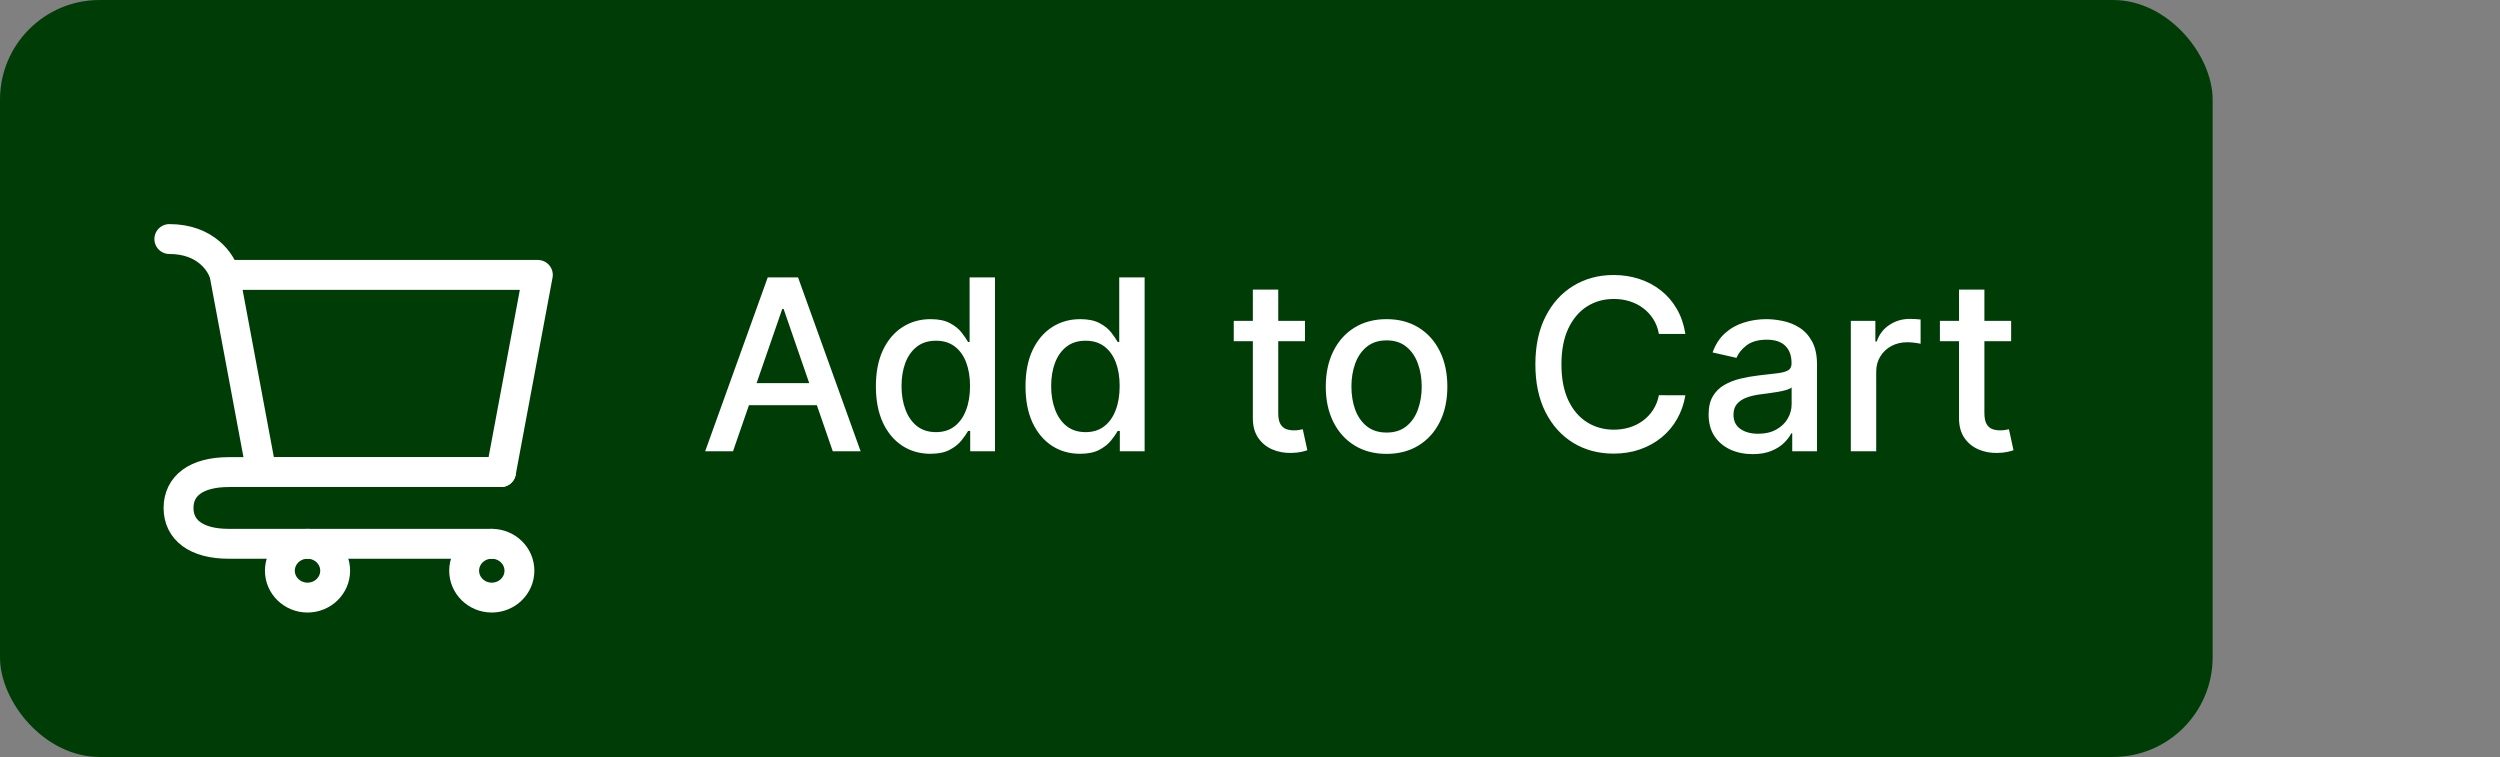 <svg width="251" height="76" viewBox="0 0 251 76" fill="none" xmlns="http://www.w3.org/2000/svg">
<rect x="0" y="0" width="251" height="76" fill="#808080" stroke="none"/>
<rect width="222.149" height="76" rx="10" fill="#003D06"/>
<path d="M73.595 45.304H70.8L77.081 27.85H80.124L86.405 45.304H83.609L78.675 31.02H78.538L73.595 45.304ZM74.064 38.469H83.132V40.685H74.064V38.469ZM93.41 45.56C92.354 45.56 91.41 45.29 90.581 44.75C89.757 44.205 89.109 43.429 88.638 42.424C88.172 41.412 87.939 40.199 87.939 38.785C87.939 37.37 88.175 36.16 88.646 35.154C89.124 34.148 89.777 33.378 90.606 32.844C91.436 32.31 92.376 32.043 93.428 32.043C94.24 32.043 94.894 32.179 95.388 32.452C95.888 32.719 96.274 33.032 96.547 33.39C96.825 33.748 97.041 34.063 97.195 34.336H97.348V27.85H99.896V45.304H97.408V43.267H97.195C97.041 43.546 96.82 43.864 96.53 44.222C96.246 44.58 95.854 44.892 95.354 45.16C94.854 45.426 94.206 45.56 93.41 45.56ZM93.973 43.387C94.706 43.387 95.325 43.194 95.831 42.807C96.342 42.415 96.729 41.873 96.99 41.179C97.257 40.486 97.391 39.679 97.391 38.759C97.391 37.85 97.26 37.054 96.999 36.373C96.737 35.691 96.354 35.16 95.848 34.779C95.342 34.398 94.717 34.208 93.973 34.208C93.206 34.208 92.567 34.407 92.055 34.804C91.544 35.202 91.158 35.745 90.896 36.432C90.641 37.12 90.513 37.895 90.513 38.759C90.513 39.634 90.644 40.421 90.905 41.12C91.166 41.819 91.553 42.373 92.064 42.782C92.581 43.185 93.217 43.387 93.973 43.387ZM108.434 45.56C107.377 45.56 106.434 45.29 105.604 44.75C104.781 44.205 104.133 43.429 103.661 42.424C103.195 41.412 102.962 40.199 102.962 38.785C102.962 37.37 103.198 36.16 103.67 35.154C104.147 34.148 104.8 33.378 105.63 32.844C106.46 32.31 107.4 32.043 108.451 32.043C109.263 32.043 109.917 32.179 110.411 32.452C110.911 32.719 111.298 33.032 111.57 33.39C111.849 33.748 112.065 34.063 112.218 34.336H112.371V27.85H114.92V45.304H112.431V43.267H112.218C112.065 43.546 111.843 43.864 111.553 44.222C111.269 44.58 110.877 44.892 110.377 45.16C109.877 45.426 109.229 45.56 108.434 45.56ZM108.996 43.387C109.729 43.387 110.349 43.194 110.854 42.807C111.366 42.415 111.752 41.873 112.013 41.179C112.281 40.486 112.414 39.679 112.414 38.759C112.414 37.85 112.283 37.054 112.022 36.373C111.761 35.691 111.377 35.16 110.871 34.779C110.366 34.398 109.741 34.208 108.996 34.208C108.229 34.208 107.59 34.407 107.079 34.804C106.567 35.202 106.181 35.745 105.92 36.432C105.664 37.12 105.536 37.895 105.536 38.759C105.536 39.634 105.667 40.421 105.928 41.12C106.19 41.819 106.576 42.373 107.087 42.782C107.604 43.185 108.241 43.387 108.996 43.387ZM131.019 32.213V34.259H123.869V32.213H131.019ZM125.786 29.077H128.335V41.461C128.335 41.955 128.408 42.327 128.556 42.577C128.704 42.821 128.894 42.989 129.127 43.08C129.366 43.165 129.624 43.208 129.903 43.208C130.107 43.208 130.286 43.194 130.44 43.165C130.593 43.137 130.712 43.114 130.798 43.097L131.258 45.202C131.11 45.259 130.9 45.316 130.627 45.373C130.354 45.435 130.013 45.469 129.604 45.475C128.934 45.486 128.309 45.367 127.729 45.117C127.15 44.867 126.681 44.48 126.323 43.958C125.965 43.435 125.786 42.779 125.786 41.989V29.077ZM139.212 45.569C137.984 45.569 136.913 45.287 135.999 44.725C135.084 44.162 134.374 43.375 133.868 42.364C133.362 41.353 133.109 40.171 133.109 38.819C133.109 37.461 133.362 36.273 133.868 35.256C134.374 34.239 135.084 33.449 135.999 32.887C136.913 32.324 137.984 32.043 139.212 32.043C140.439 32.043 141.51 32.324 142.425 32.887C143.339 33.449 144.05 34.239 144.555 35.256C145.061 36.273 145.314 37.461 145.314 38.819C145.314 40.171 145.061 41.353 144.555 42.364C144.05 43.375 143.339 44.162 142.425 44.725C141.51 45.287 140.439 45.569 139.212 45.569ZM139.22 43.429C140.016 43.429 140.675 43.219 141.197 42.799C141.72 42.378 142.107 41.819 142.357 41.12C142.612 40.421 142.74 39.651 142.74 38.81C142.74 37.975 142.612 37.208 142.357 36.509C142.107 35.804 141.72 35.239 141.197 34.813C140.675 34.387 140.016 34.174 139.22 34.174C138.419 34.174 137.754 34.387 137.226 34.813C136.703 35.239 136.314 35.804 136.058 36.509C135.808 37.208 135.683 37.975 135.683 38.81C135.683 39.651 135.808 40.421 136.058 41.12C136.314 41.819 136.703 42.378 137.226 42.799C137.754 43.219 138.419 43.429 139.22 43.429ZM169.212 33.526H166.553C166.45 32.958 166.26 32.458 165.982 32.026C165.703 31.594 165.362 31.228 164.959 30.927C164.555 30.625 164.104 30.398 163.604 30.245C163.109 30.091 162.584 30.015 162.027 30.015C161.021 30.015 160.121 30.267 159.325 30.773C158.536 31.279 157.911 32.02 157.45 32.998C156.996 33.975 156.768 35.168 156.768 36.577C156.768 37.998 156.996 39.196 157.45 40.174C157.911 41.151 158.538 41.89 159.334 42.39C160.129 42.89 161.024 43.14 162.018 43.14C162.57 43.14 163.092 43.066 163.587 42.918C164.087 42.765 164.538 42.54 164.942 42.245C165.345 41.949 165.686 41.588 165.964 41.162C166.249 40.73 166.445 40.236 166.553 39.679L169.212 39.688C169.07 40.546 168.794 41.336 168.385 42.057C167.982 42.773 167.462 43.392 166.825 43.915C166.195 44.432 165.473 44.833 164.661 45.117C163.848 45.401 162.962 45.543 162.001 45.543C160.49 45.543 159.143 45.185 157.962 44.469C156.78 43.748 155.848 42.716 155.166 41.375C154.49 40.035 154.152 38.435 154.152 36.577C154.152 34.713 154.493 33.114 155.175 31.779C155.857 30.438 156.788 29.41 157.97 28.694C159.152 27.972 160.496 27.611 162.001 27.611C162.928 27.611 163.791 27.745 164.592 28.012C165.399 28.273 166.124 28.66 166.766 29.171C167.408 29.677 167.939 30.296 168.359 31.029C168.78 31.756 169.064 32.588 169.212 33.526ZM175.968 45.594C175.138 45.594 174.388 45.441 173.718 45.134C173.048 44.821 172.516 44.37 172.124 43.779C171.738 43.188 171.545 42.463 171.545 41.605C171.545 40.867 171.687 40.259 171.971 39.782C172.255 39.304 172.638 38.926 173.121 38.648C173.604 38.37 174.144 38.16 174.741 38.017C175.337 37.875 175.945 37.767 176.565 37.694C177.349 37.603 177.985 37.529 178.474 37.472C178.962 37.41 179.317 37.31 179.539 37.174C179.761 37.037 179.871 36.816 179.871 36.509V36.449C179.871 35.705 179.661 35.128 179.241 34.719C178.826 34.31 178.207 34.105 177.383 34.105C176.525 34.105 175.849 34.296 175.354 34.676C174.866 35.051 174.528 35.469 174.34 35.929L171.945 35.384C172.229 34.588 172.644 33.946 173.19 33.458C173.741 32.963 174.374 32.605 175.09 32.384C175.806 32.157 176.559 32.043 177.349 32.043C177.871 32.043 178.425 32.105 179.011 32.23C179.602 32.35 180.153 32.571 180.664 32.895C181.181 33.219 181.604 33.682 181.934 34.285C182.263 34.881 182.428 35.657 182.428 36.611V45.304H179.94V43.515H179.837C179.673 43.844 179.425 44.168 179.096 44.486C178.766 44.804 178.343 45.069 177.826 45.279C177.309 45.489 176.69 45.594 175.968 45.594ZM176.522 43.549C177.227 43.549 177.829 43.41 178.329 43.131C178.835 42.853 179.218 42.489 179.479 42.04C179.746 41.586 179.88 41.1 179.88 40.583V38.895C179.789 38.986 179.613 39.071 179.352 39.151C179.096 39.225 178.803 39.29 178.474 39.347C178.144 39.398 177.823 39.446 177.511 39.492C177.198 39.532 176.937 39.566 176.727 39.594C176.232 39.657 175.781 39.762 175.371 39.91C174.968 40.057 174.644 40.27 174.4 40.549C174.161 40.821 174.042 41.185 174.042 41.64C174.042 42.27 174.275 42.748 174.741 43.071C175.207 43.39 175.8 43.549 176.522 43.549ZM185.822 45.304V32.213H188.286V34.293H188.422C188.661 33.588 189.081 33.035 189.683 32.631C190.291 32.222 190.979 32.017 191.746 32.017C191.905 32.017 192.092 32.023 192.308 32.035C192.53 32.046 192.703 32.06 192.828 32.077V34.515C192.726 34.486 192.544 34.455 192.283 34.421C192.021 34.381 191.76 34.361 191.499 34.361C190.896 34.361 190.359 34.489 189.888 34.745C189.422 34.995 189.053 35.344 188.78 35.793C188.507 36.236 188.371 36.742 188.371 37.31V45.304H185.822ZM201.918 32.213V34.259H194.767V32.213H201.918ZM196.685 29.077H199.233V41.461C199.233 41.955 199.307 42.327 199.455 42.577C199.602 42.821 199.793 42.989 200.026 43.08C200.264 43.165 200.523 43.208 200.801 43.208C201.006 43.208 201.185 43.194 201.338 43.165C201.491 43.137 201.611 43.114 201.696 43.097L202.156 45.202C202.009 45.259 201.798 45.316 201.526 45.373C201.253 45.435 200.912 45.469 200.503 45.475C199.832 45.486 199.207 45.367 198.628 45.117C198.048 44.867 197.58 44.48 197.222 43.958C196.864 43.435 196.685 42.779 196.685 41.989V29.077Z" fill="white"/>
<path d="M49.375 59.998C50.908 59.998 52.15 58.789 52.15 57.298C52.15 55.807 50.908 54.598 49.375 54.598C47.843 54.598 46.6 55.807 46.6 57.298C46.6 58.789 47.843 59.998 49.375 59.998Z" stroke="white" stroke-width="3" stroke-linecap="round" stroke-linejoin="round"/>
<path d="M30.875 59.998C32.408 59.998 33.65 58.789 33.65 57.298C33.65 55.807 32.408 54.598 30.875 54.598C29.343 54.598 28.1 55.807 28.1 57.298C28.1 58.789 29.343 59.998 30.875 59.998Z" stroke="white" stroke-width="3" stroke-linecap="round" stroke-linejoin="round"/>
<path d="M22.55 27.6H54L50.3 47.398H26.25L22.55 27.6ZM22.55 27.6C22.242 26.4 20.7 24 17 24" stroke="white" stroke-width="3" stroke-linecap="round" stroke-linejoin="round"/>
<path d="M50.3 47.398H26.25H22.977C19.676 47.398 17.925 48.804 17.925 50.998C17.925 53.192 19.676 54.598 22.977 54.598H49.375" stroke="white" stroke-width="3" stroke-linecap="round" stroke-linejoin="round"/>
</svg>
